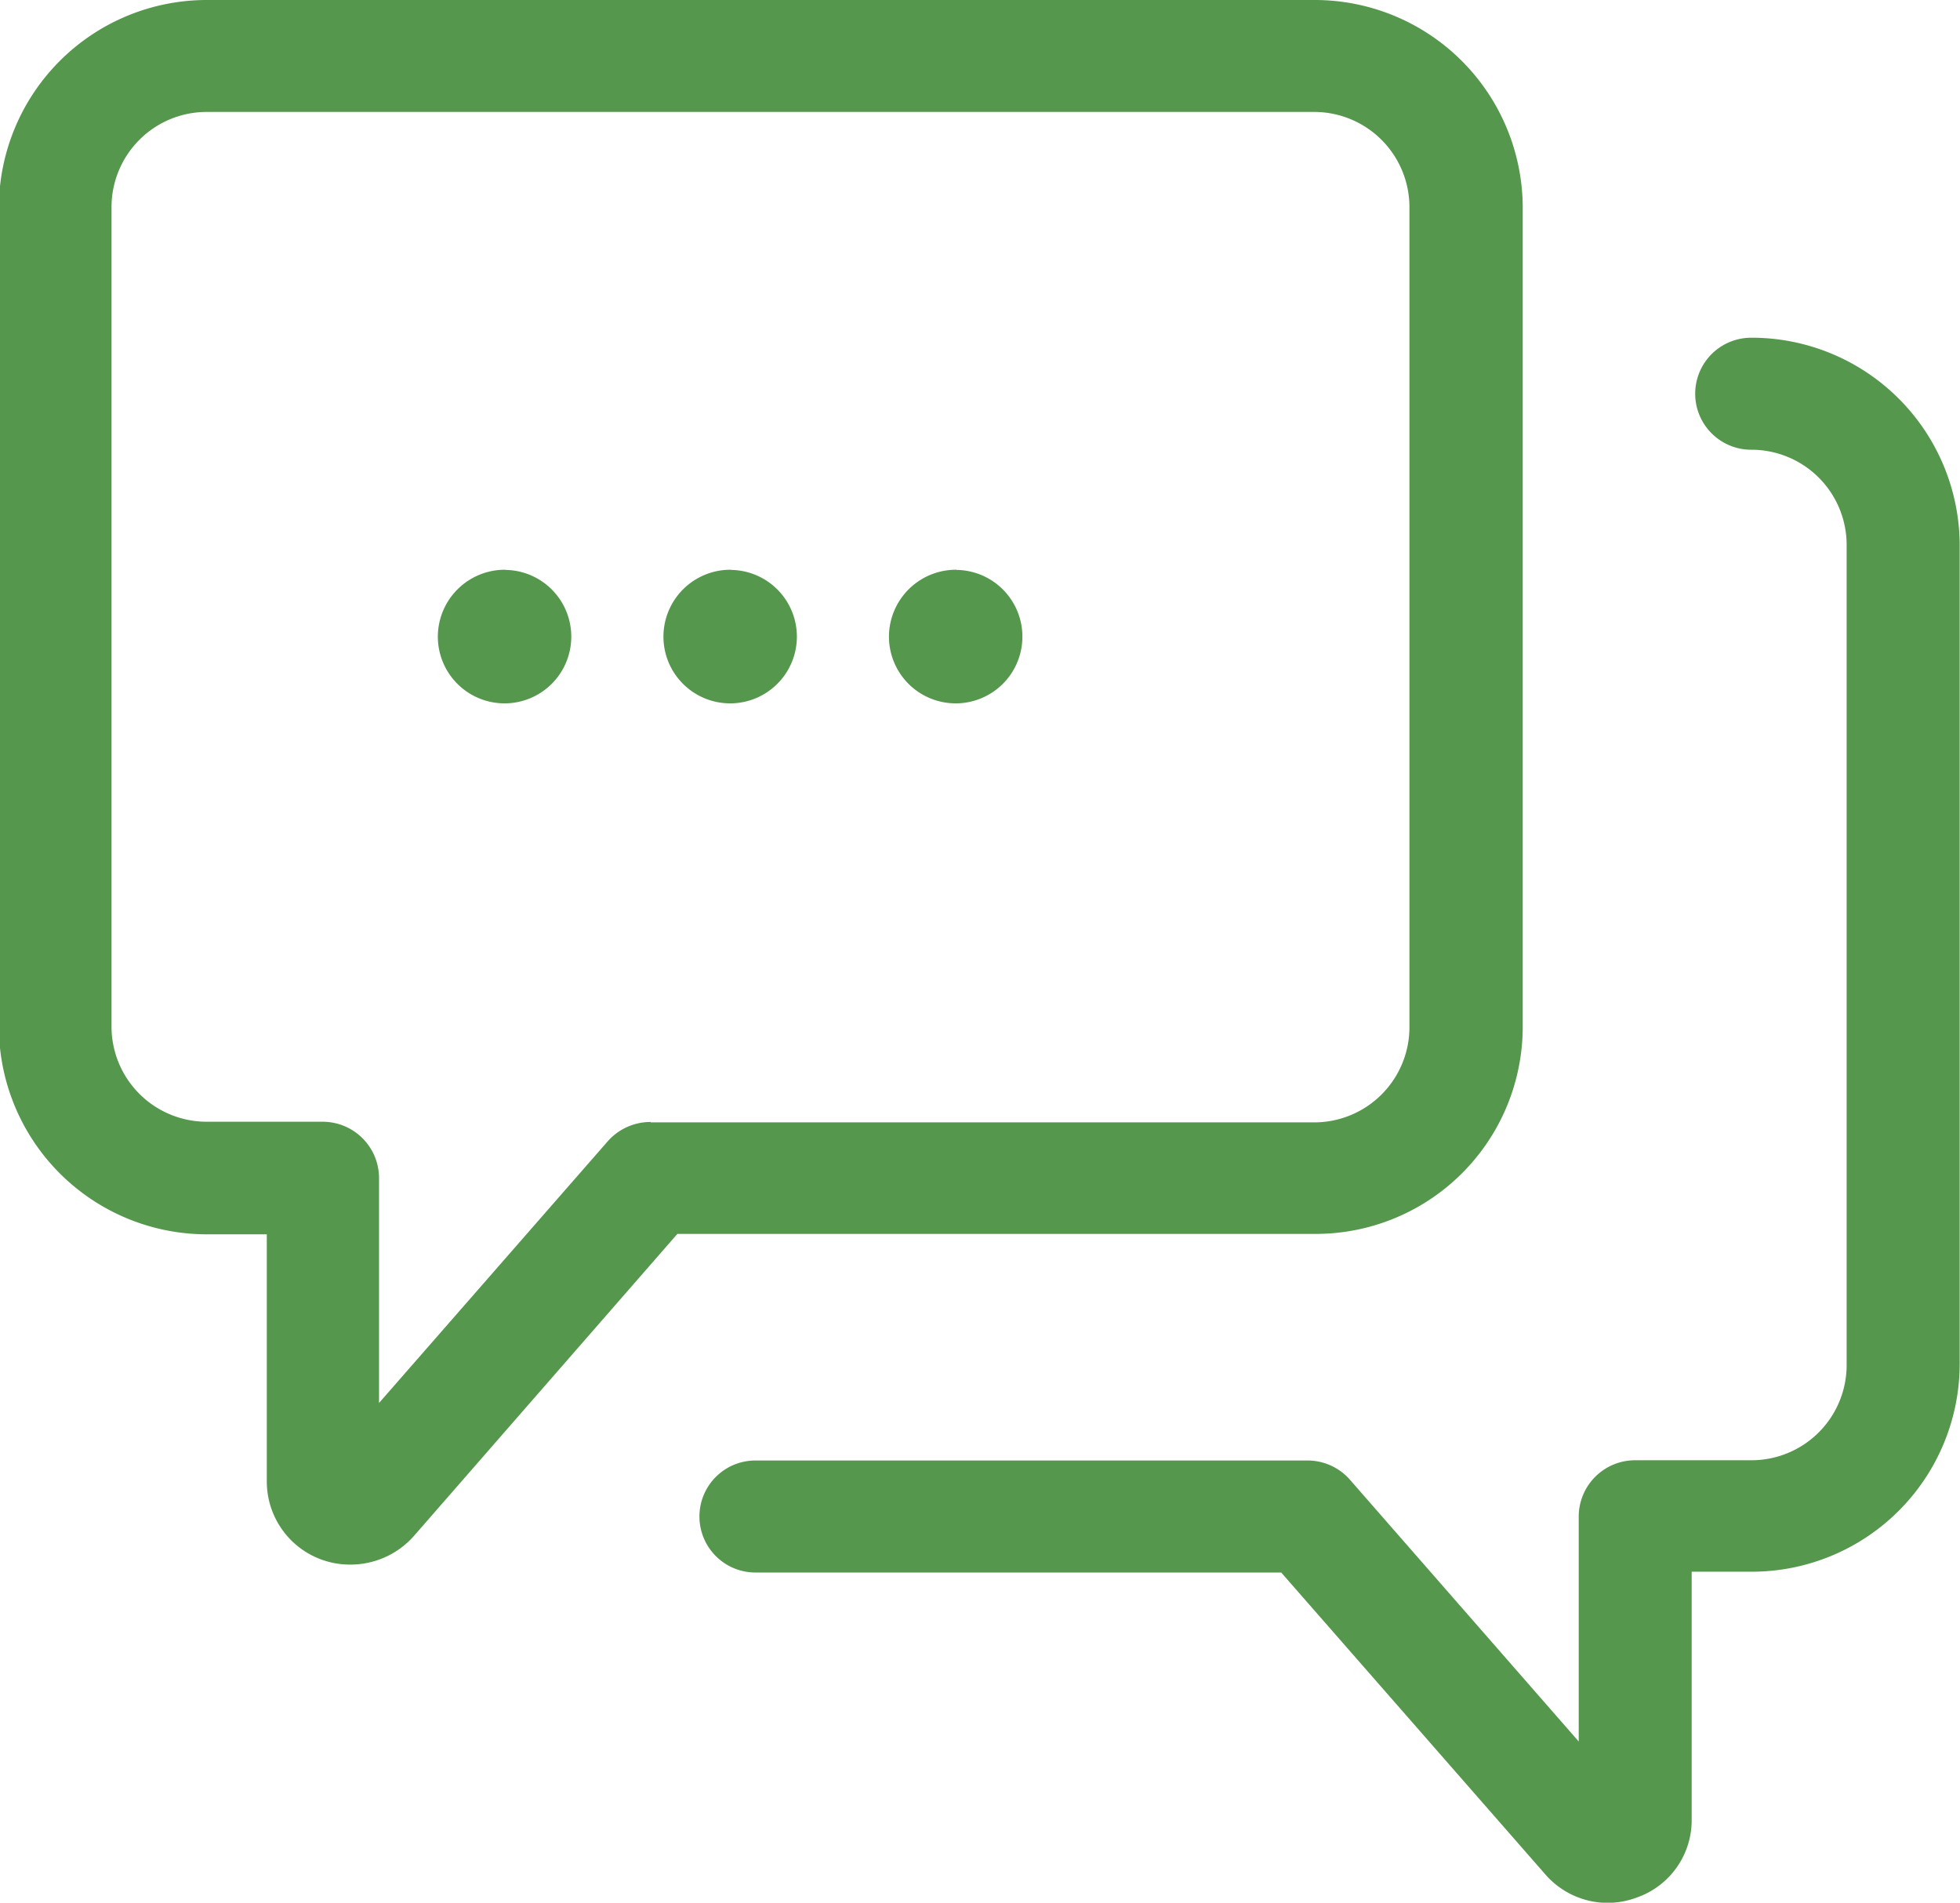 <svg xmlns="http://www.w3.org/2000/svg" width="24.5" height="23.781" viewBox="0 0 24.5 23.781">
<defs>
    <style>
      .cls-1 {
        fill: #55974d;
        fill-rule: evenodd;
      }
    </style>
  </defs>
  <path id="Фигура_1692" data-name="Фигура 1692" class="cls-1" d="M120.534,439.061V428.8a2.6,2.6,0,0,0-2.606-2.581H104.092a2.6,2.6,0,0,0-2.606,2.581v10.266a2.6,2.6,0,0,0,2.606,2.58h0.743v3.095a1.039,1.039,0,0,0,1.05,1.033h0a1.058,1.058,0,0,0,.79-0.359l3.292-3.774h7.967A2.589,2.589,0,0,0,120.534,439.061Zm-10.9,1.181a0.713,0.713,0,0,0-.536.24l-2.86,3.272v-2.815a0.705,0.705,0,0,0-.709-0.7h-1.441a1.19,1.19,0,0,1-1.194-1.182V428.8a1.19,1.19,0,0,1,1.194-1.182h13.836a1.191,1.191,0,0,1,1.194,1.182v10.266a1.19,1.19,0,0,1-1.194,1.181h-8.29Zm11.179,9.4a1.034,1.034,0,0,0,.784.36,1.047,1.047,0,0,0,.369-0.069,1.023,1.023,0,0,0,.68-0.97v-3.1h0.744a2.6,2.6,0,0,0,2.606-2.58V433.02a2.6,2.6,0,0,0-2.606-2.58,0.7,0.7,0,1,0,0,1.4,1.19,1.19,0,0,1,1.193,1.182v10.266a1.19,1.19,0,0,1-1.193,1.182h-1.447a0.705,0.705,0,0,0-.709.7v2.815l-2.86-3.272a0.705,0.705,0,0,0-.536-0.24h-6.895a0.7,0.7,0,1,0,0,1.4h6.572Zm-10.178-16.3a0.834,0.834,0,1,1-.842.833A0.837,0.837,0,0,1,110.639,433.34Zm2.819,0a0.834,0.834,0,1,1-.842.833A0.838,0.838,0,0,1,113.458,433.34Zm-5.639,0a0.834,0.834,0,1,1-.842.833A0.838,0.838,0,0,1,107.819,433.34Z" transform="translate(-101.5 -426.219)"/>
</svg>
